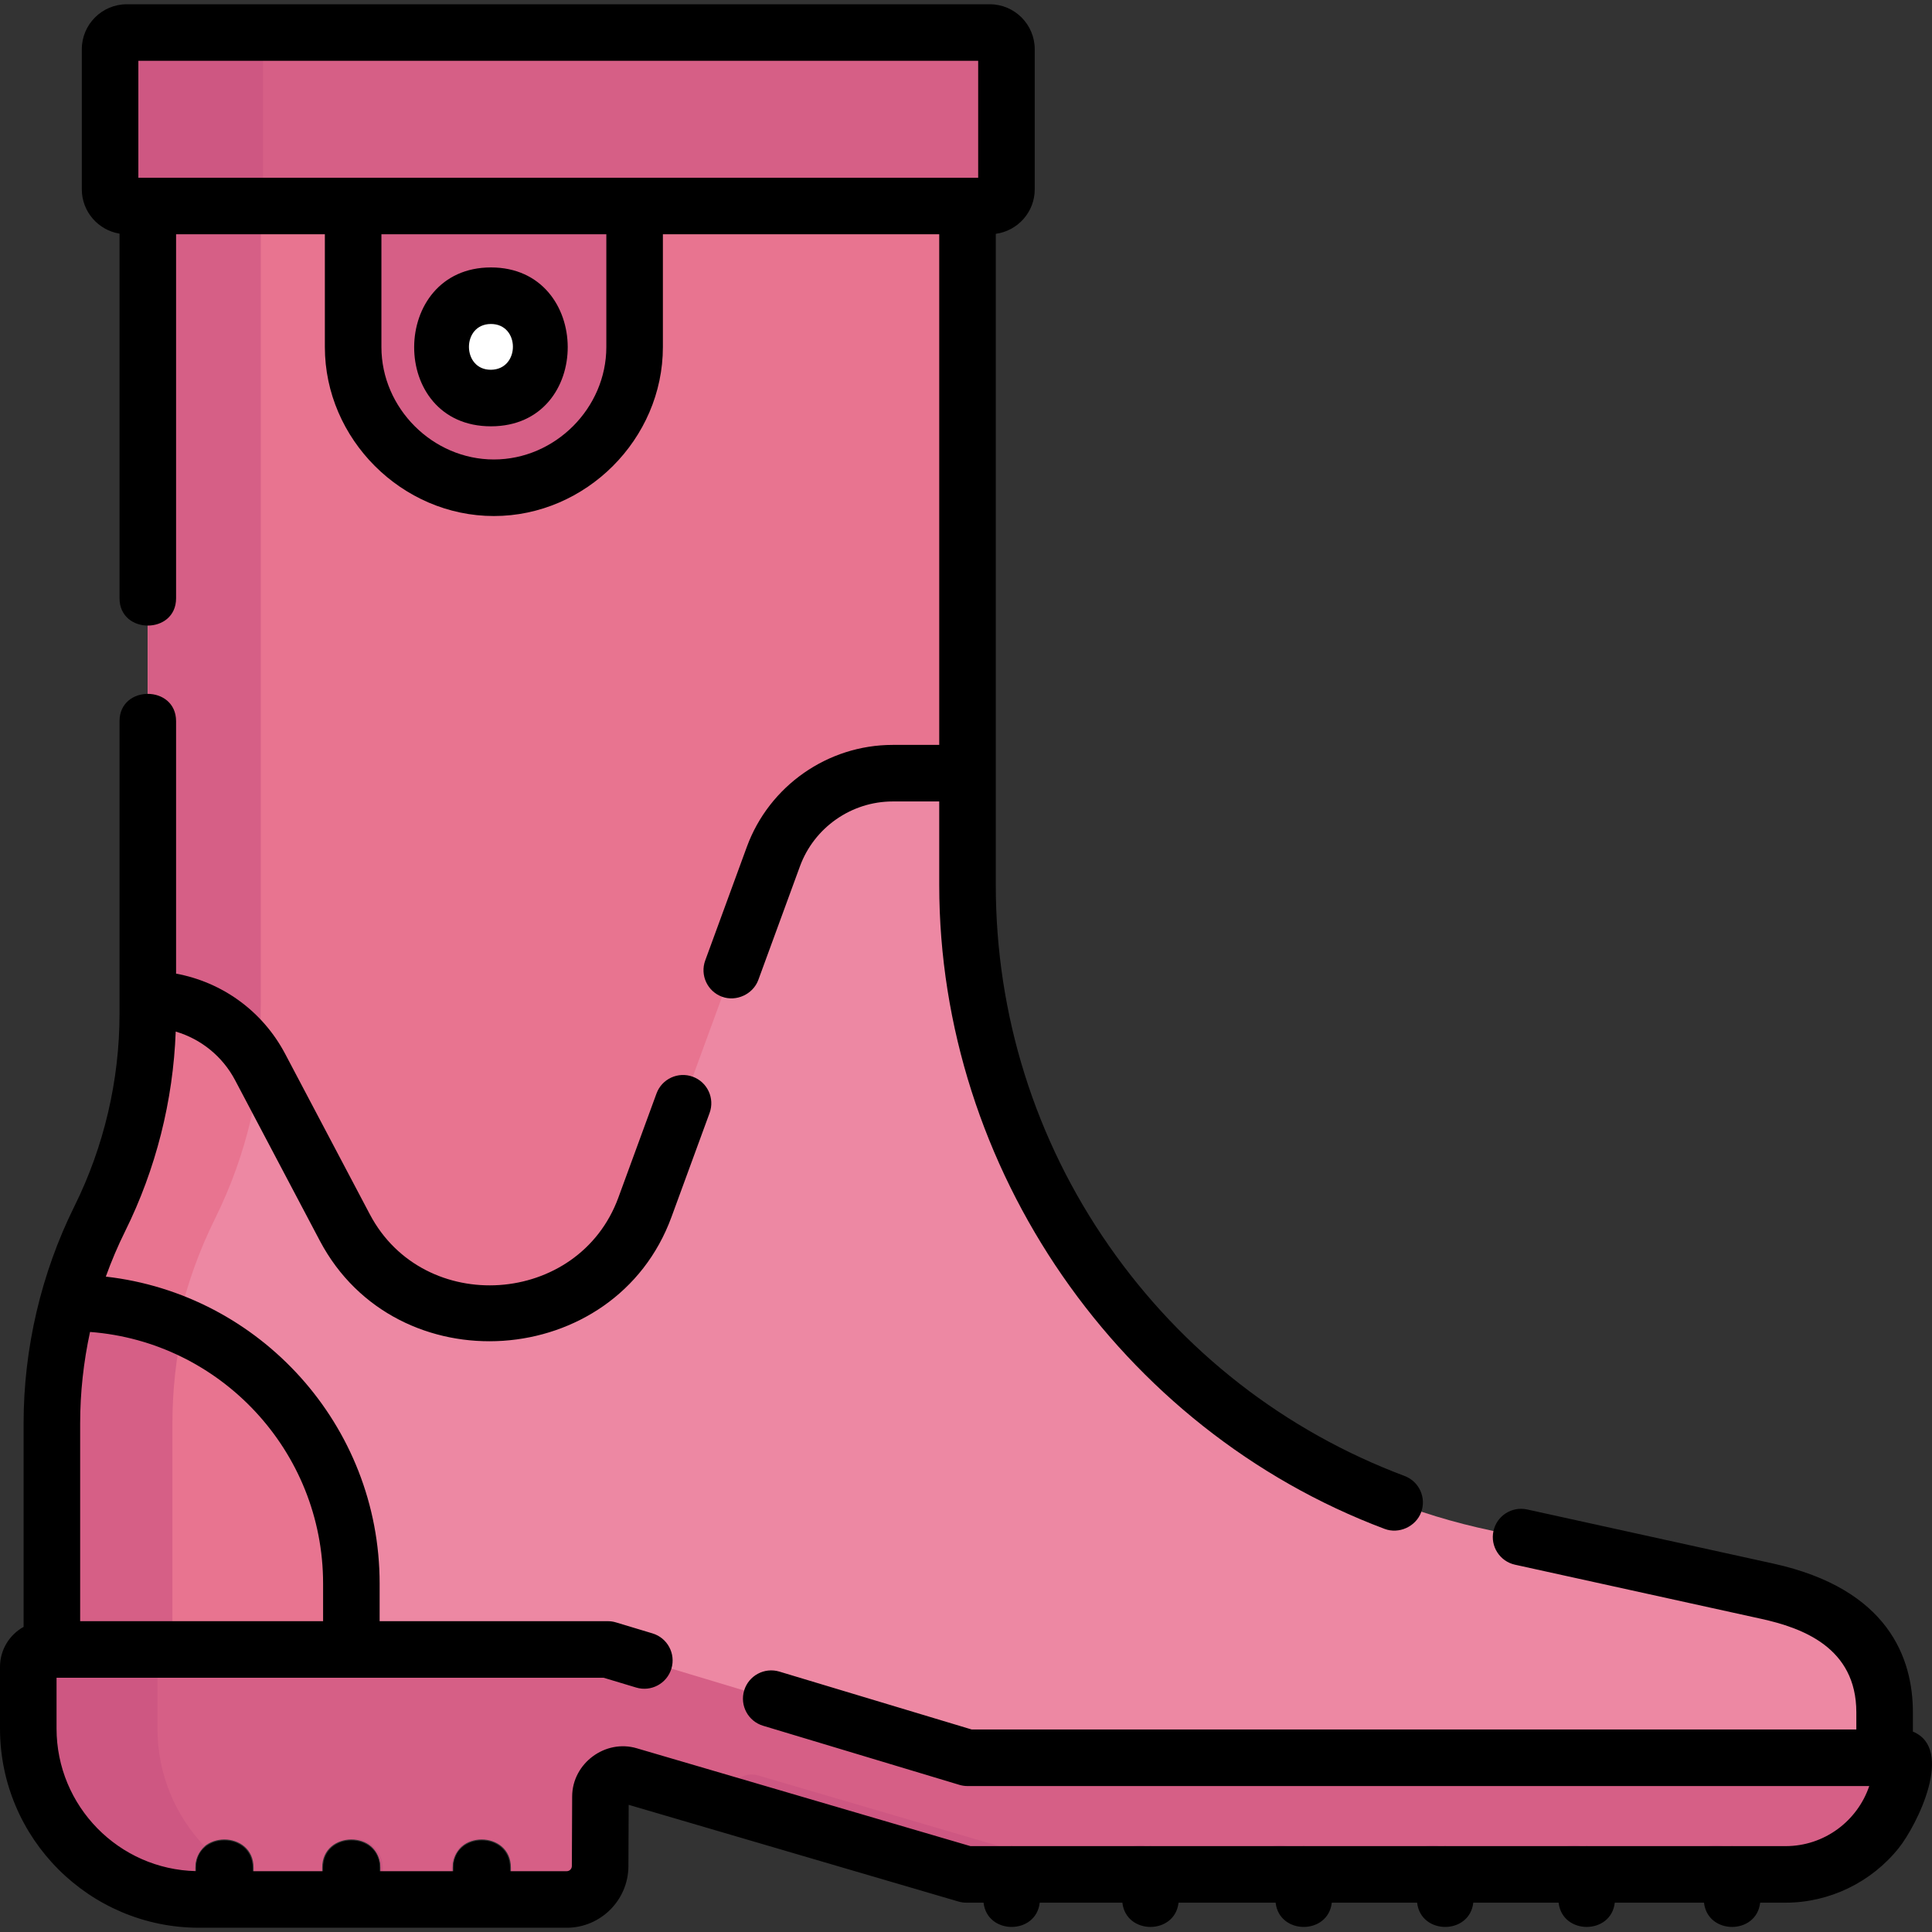 <?xml version="1.0" encoding="iso-8859-1"?>
<!-- Generator: Adobe Illustrator 19.0.0, SVG Export Plug-In . SVG Version: 6.00 Build 0)  -->
<svg version="1.1" id="Capa_1" xmlns="http://www.w3.org/2000/svg" xmlns:xlink="http://www.w3.org/1999/xlink" x="0px" y="0px"
	 viewBox="0 0 512 512" style="enable-background:new 0 0 512 512;" xml:space="preserve">
<rect x="0" y="0" width="512" height="512" fill="#333333" stroke="none"/>
<path style="fill:#ED88A3;" d="M499.441,465.815c0-14.042,0.333-27.59-12.49-36.577c-8.574-6.008-19.135-7.668-29.146-9.869
	c-20.844-4.583-41.688-9.166-62.532-13.749c-79.799-16.709-138.015-88.603-138.864-169.905
	c-0.442-42.363-0.008-84.753-0.008-127.118c0-18.001,0-36.004,0-54.005H39.17c0,49.827,0,99.655,0,149.482
	c0,21.086,0.086,42.174,0,63.259c-0.088,21.513-5.847,40.228-14.607,59.641c-8.519,18.879-10.814,38.532-10.814,58.967
	c0,27.38,0,54.76,0,82.14L499.441,465.815z"/>
<path style="fill:#E87490;" d="M44.279,437.123v-59.928c0-18.822,4.35-37.388,12.711-54.247l0,0
	c8.36-16.859,12.711-35.425,12.711-54.247V54.592H39.17v214.109c0,18.822-4.35,37.388-12.711,54.247l0,0
	c-8.36,16.859-12.711,35.425-12.711,54.247v59.928v30.96l30.53-0.143V437.123z"/>
<path style="fill:#D65F86;" d="M256.402,465.826l-95.34-28.703H12.101c-2.544,0-4.607,2.064-4.607,4.611v16.332
	c0,24.746,19.82,44.844,44.434,45.291c-0.131-0.565-0.207-1.15-0.207-1.755v-6.644c0-9.97,15.48-9.986,15.48,0v6.644
	c0,0.612-0.078,1.204-0.212,1.776H85.59c-0.134-0.571-0.212-1.163-0.212-1.776v-6.644c0-9.97,15.48-9.986,15.48,0v6.644
	c0,0.612-0.078,1.204-0.212,1.776h19.483c-0.134-0.571-0.212-1.163-0.212-1.776v-6.644c0-9.97,15.48-9.986,15.48,0v6.644
	c0,0.612-0.078,1.204-0.212,1.776h15.005c4.867,0,8.822-3.933,8.853-8.805l0.081-18.508c0.025-3.901,3.785-6.684,7.519-5.565
	l89.459,26.235h4.257c0-9.97,15.48-9.986,15.48,0h21.31c0-9.97,15.48-9.986,15.48,0h25.131c0-9.97,15.48-9.986,15.48,0h22.017
	c0-9.97,15.48-9.986,15.48,0h22.016c0-9.97,15.48-9.986,15.48,0h23.048c0-9.97,15.48-9.986,15.48,0h6.45
	c17.054,0,30.879-13.839,30.879-30.909L256.402,465.826L256.402,465.826z"/>
<g>
	<path style="fill:#CE5782;" d="M200.873,470.5c-3.734-1.118-7.493,1.665-7.519,5.565l-0.01,2.265l62.757,18.404h4.257
		c0-3.36,2.141-6.213,5.129-7.286L200.873,470.5z"/>
	<path style="fill:#CE5782;" d="M101.431,494.959c0-4.334-3.716-7.892-8.027-7.734c4.142,0.153,7.453,3.551,7.453,7.734v6.644
		c0,0.612-0.078,1.204-0.212,1.776h0.574c0.134-0.571,0.212-1.163,0.212-1.776v-6.644H101.431z"/>
	<path style="fill:#CE5782;" d="M154.146,494.959v6.644c0,0.274,0.021,0.543,0.05,0.808c2.857-1.456,4.823-4.411,4.846-7.838
		l0.03-6.825C156.19,488.876,154.146,491.676,154.146,494.959z"/>
	<path style="fill:#CE5782;" d="M127.502,487.219c-4.263-0.083-7.895,3.46-7.895,7.74v6.644c0,0.612,0.078,1.204,0.212,1.776h0.309
		c-0.134-0.571-0.212-1.163-0.212-1.776v-6.644C119.916,490.732,123.298,487.302,127.502,487.219z"/>
	<path style="fill:#CE5782;" d="M67.201,498.809v2.794c0,0.612-0.078,1.204-0.212,1.776H85.59c-0.004-0.015-0.005-0.031-0.008-0.046
		C79.004,503.13,72.783,501.529,67.201,498.809z"/>
	<path style="fill:#CE5782;" d="M493.625,489.006c-3.235-0.155-6.415,1.904-7.588,4.934
		C488.812,492.67,491.366,491.002,493.625,489.006z"/>
	<path style="fill:#CE5782;" d="M54.205,489.284c-7.728-8.125-12.48-19.111-12.48-31.218v-16.332c0-2.547,2.062-4.611,4.607-4.611
		H12.101c-2.544,0-4.607,2.064-4.607,4.611v16.332c0,24.746,19.82,44.844,44.434,45.291c-0.131-0.565-0.207-1.15-0.207-1.755v-6.644
		C51.721,492.714,52.68,490.698,54.205,489.284z"/>
	<path style="fill:#CE5782;" d="M417.225,488.987c-4.275,0-7.74,3.469-7.74,7.748h3.266c0-3.718,2.617-6.82,6.107-7.572
		C418.331,489.05,417.787,488.987,417.225,488.987z"/>
	<path style="fill:#CE5782;" d="M275.837,496.734h14.494l-16.109-4.724C275.231,493.319,275.837,494.954,275.837,496.734z"/>
	<path style="fill:#CE5782;" d="M379.729,488.987c-4.276,0-7.74,3.469-7.74,7.748h3.267c0-3.718,2.617-6.82,6.107-7.572
		C380.835,489.05,380.29,488.987,379.729,488.987z"/>
	<path style="fill:#CE5782;" d="M454.722,488.987c-4.275,0-7.74,3.469-7.74,7.748h4.297c0-3.532,2.363-6.506,5.591-7.439
		C456.188,489.099,455.469,488.987,454.722,488.987z"/>
	<path style="fill:#CE5782;" d="M302.327,488.987c-4.275,0-7.74,3.469-7.74,7.748h2.559c0-3.842,2.796-7.021,6.461-7.633
		C303.19,489.032,302.765,488.987,302.327,488.987z"/>
	<path style="fill:#CE5782;" d="M339.117,488.987c-4.275,0-7.74,3.469-7.74,7.748h6.381c0-3.139,1.868-5.836,4.549-7.053
		C341.334,489.24,340.256,488.987,339.117,488.987z"/>
</g>
<path style="fill:#D65F86;" d="M262.296,54.592c-35.051,0-70.103,0-105.154,0c-25.413,0-50.826,0-76.239,0
	c-14.786,0-30.314,1.394-45.046,0c-6.214-0.588-6.685-3.727-6.685-9.623c0-6.075,0-12.149,0-18.224c0-3.938-0.966-9.484,0-13.328
	c2.158-8.579,22.504-4.795,29.29-4.795c49.327,0,98.653,0,147.981,0c17.58,0,36.072-1.662,53.592,0
	c7.916,0.751,6.685,6.787,6.685,13.567C266.721,27.067,270.321,54.592,262.296,54.592z"/>
<path style="fill:#CE5782;" d="M69.7,50.165V13.049c0-2.445,1.98-4.427,4.422-4.427H33.596c-2.443,0-4.422,1.982-4.422,4.427v37.116
	c0,2.445,1.98,4.427,4.422,4.427h40.527C71.68,54.592,69.7,52.61,69.7,50.165z"/>
<path style="fill:#E87490;" d="M68.938,282.775l22.445,42.533c7.554,14.315,22.4,23.272,38.573,23.272l0,0
	c18.301,0,34.657-11.435,40.958-28.635l34.049-92.948c4.862-13.273,17.484-22.097,31.607-22.097h19.221l0.578-150.307H39.17v210.224
	C51.651,264.817,63.107,271.728,68.938,282.775z"/>
<g>
	<path style="fill:#D65F86;" d="M69.121,264.817V54.592H39.17v210.224c12.481,0,23.937,6.912,29.767,17.958L69.121,264.817z"/>
	<path style="fill:#D65F86;" d="M130.882,129.26c-21.354,0.004-36.83-17.524-37.297-38.118c-0.276-12.17,0-24.376,0-36.549h74.593
		c0,12.074,0.235,24.173,0,36.245C167.775,111.57,152.435,129.26,130.882,129.26z"/>
</g>
<path style="fill:#FFFFFF;" d="M143.654,91.926c0,17.426-27.091,17.499-27.091,0C116.563,74.424,143.654,74.496,143.654,91.926z"/>
<path style="fill:#E87490;" d="M93.117,419.672c0-41.088-33.276-74.397-74.323-74.397l0,0h-0.791
	c-2.809,10.373-4.254,21.104-4.254,31.92v59.928h79.368C93.117,437.123,93.117,419.672,93.117,419.672z"/>
<path style="fill:#D65F86;" d="M48.46,351.455c-9.09-3.967-19.117-6.18-29.667-6.18h-0.791c-2.809,10.373-4.254,21.104-4.254,31.92
	v59.928h31.944v-59.928C45.693,368.511,46.64,359.887,48.46,351.455z"/>
<path d="M506.935,458.895v-5.111c0-14.272-6.422-32.697-37.015-39.425l-65.206-14.336c-4.05-0.885-8.039,1.669-8.929,5.71
	c-0.889,4.042,1.668,8.039,5.71,8.929l65.206,14.336c10.837,2.383,25.245,7.545,25.245,24.786v4.548H257.505l-50.962-15.342
	c-3.96-1.192-8.141,1.053-9.336,5.016c-1.193,3.963,1.053,8.142,5.016,9.336l52.02,15.661c0.7,0.211,1.429,0.318,2.16,0.318h238.966
	c-3.128,9.247-11.879,15.921-22.157,15.921H257.177l-88.384-25.92c-8.379-2.511-17.108,3.972-17.164,12.712l-0.081,18.493
	c-0.005,0.749-0.615,1.359-1.359,1.359h-15.039v-0.925c0-9.644-14.988-9.66-14.988,0v0.925h-19.551v-0.925
	c0-9.644-14.988-9.66-14.988,0v0.925h-18.67v-0.925c0-9.644-14.988-9.66-14.988,0v0.905c-20.461-0.429-36.979-17.214-36.979-37.8
	v-13.449h144.971l8.639,2.601c3.963,1.193,8.143-1.052,9.336-5.016c1.193-3.963-1.053-8.143-5.016-9.336l-9.696-2.919
	c-0.7-0.211-1.429-0.318-2.16-0.318h-60.451v-9.957c0-42.022-31.792-76.736-72.564-81.354c1.478-4.11,3.187-8.133,5.126-12.042
	c8.132-16.4,12.723-34.594,13.395-52.896c6.674,1.962,12.388,6.534,15.743,12.891l22.445,42.532
	c20.252,38.378,78.28,34.436,93.195-6.283l10.098-27.565c1.424-3.886-0.573-8.19-4.458-9.614c-3.89-1.424-8.191,0.573-9.614,4.459
	l-10.098,27.565c-10.548,28.794-51.565,31.544-65.867,4.442l-22.445-42.532c-5.957-11.29-16.646-18.993-28.901-21.251v-66.9
	c0-9.644-14.988-9.66-14.988,0v77.576c0,17.572-4.126,35.179-11.929,50.917c-8.828,17.797-13.493,37.707-13.493,57.576v53.948
	C2.53,433.209,0,437.18,0,441.734v16.332c0,29.117,23.669,52.806,52.761,52.806h97.428c8.957,0,16.29-7.29,16.347-16.266
	l0.071-16.307l87.385,25.626c0.685,0.201,1.395,0.303,2.108,0.303h4.554c0.969,8.566,13.915,8.577,14.885,0h21.904
	c0.969,8.566,13.915,8.577,14.885,0h25.727c0.969,8.566,13.915,8.577,14.885,0h22.613c0.968,8.566,13.915,8.577,14.884,0h22.613
	c0.968,8.566,13.915,8.577,14.884,0h23.644c0.968,8.566,13.915,8.577,14.884,0h6.749c11.639,0,22.78-5.434,30.017-14.53
	C508.007,483.691,518.104,463.487,506.935,458.895z M85.623,419.672v9.957h-64.38v-52.434c0-8.127,0.894-16.26,2.615-24.214
	C58.348,355.583,85.623,384.489,85.623,419.672z"/>
<path d="M31.676,61.917v96.629c0,9.644,14.988,9.66,14.988,0V62.086h39.428v29.877c0,24.381,20.41,44.79,44.79,44.79
	s44.79-20.409,44.79-44.79V62.086h73.234v135.32h-12.338c-17.196,0-32.726,10.856-38.644,27.014l-11.031,30.113
	c-1.424,3.886,0.573,8.19,4.458,9.614c3.791,1.387,8.229-0.676,9.614-4.459l11.031-30.113c3.765-10.277,13.639-17.181,24.572-17.181
	h12.338v22.129c0,75.096,47.742,144.252,118.051,170.655c3.781,1.419,8.234-0.611,9.65-4.381c1.455-3.875-0.507-8.195-4.381-9.65
	c-31.746-11.921-58.819-32.987-78.289-60.919c-19.655-28.197-30.043-61.291-30.043-95.705V61.966
	c5.817-0.785,10.321-5.77,10.321-11.799v-37.12c0-6.573-5.348-11.919-11.919-11.919H33.599c-6.572,0-11.919,5.347-11.919,11.919
	v37.12C21.679,56.083,26.018,60.993,31.676,61.917z M160.685,91.963c0,16.206-13.597,29.803-29.803,29.803
	s-29.803-13.596-29.803-29.803V62.086h59.605L160.685,91.963L160.685,91.963z M36.667,16.116h222.56v30.983h-2.827h-88.222H93.586
	H39.17h-2.503C36.667,47.099,36.667,16.116,36.667,16.116z"/>
<path d="M130.109,112.978c27.289,0,26.961-42.105,0-42.105C103.17,70.873,102.779,112.978,130.109,112.978z M130.109,85.861
	c7.76,0,7.755,12.053,0,12.129C122.393,98.066,122.272,85.861,130.109,85.861z"/>
<g>
</g>
<g>
</g>
<g>
</g>
<g>
</g>
<g>
</g>
<g>
</g>
<g>
</g>
<g>
</g>
<g>
</g>
<g>
</g>
<g>
</g>
<g>
</g>
<g>
</g>
<g>
</g>
<g>
</g>
</svg>
